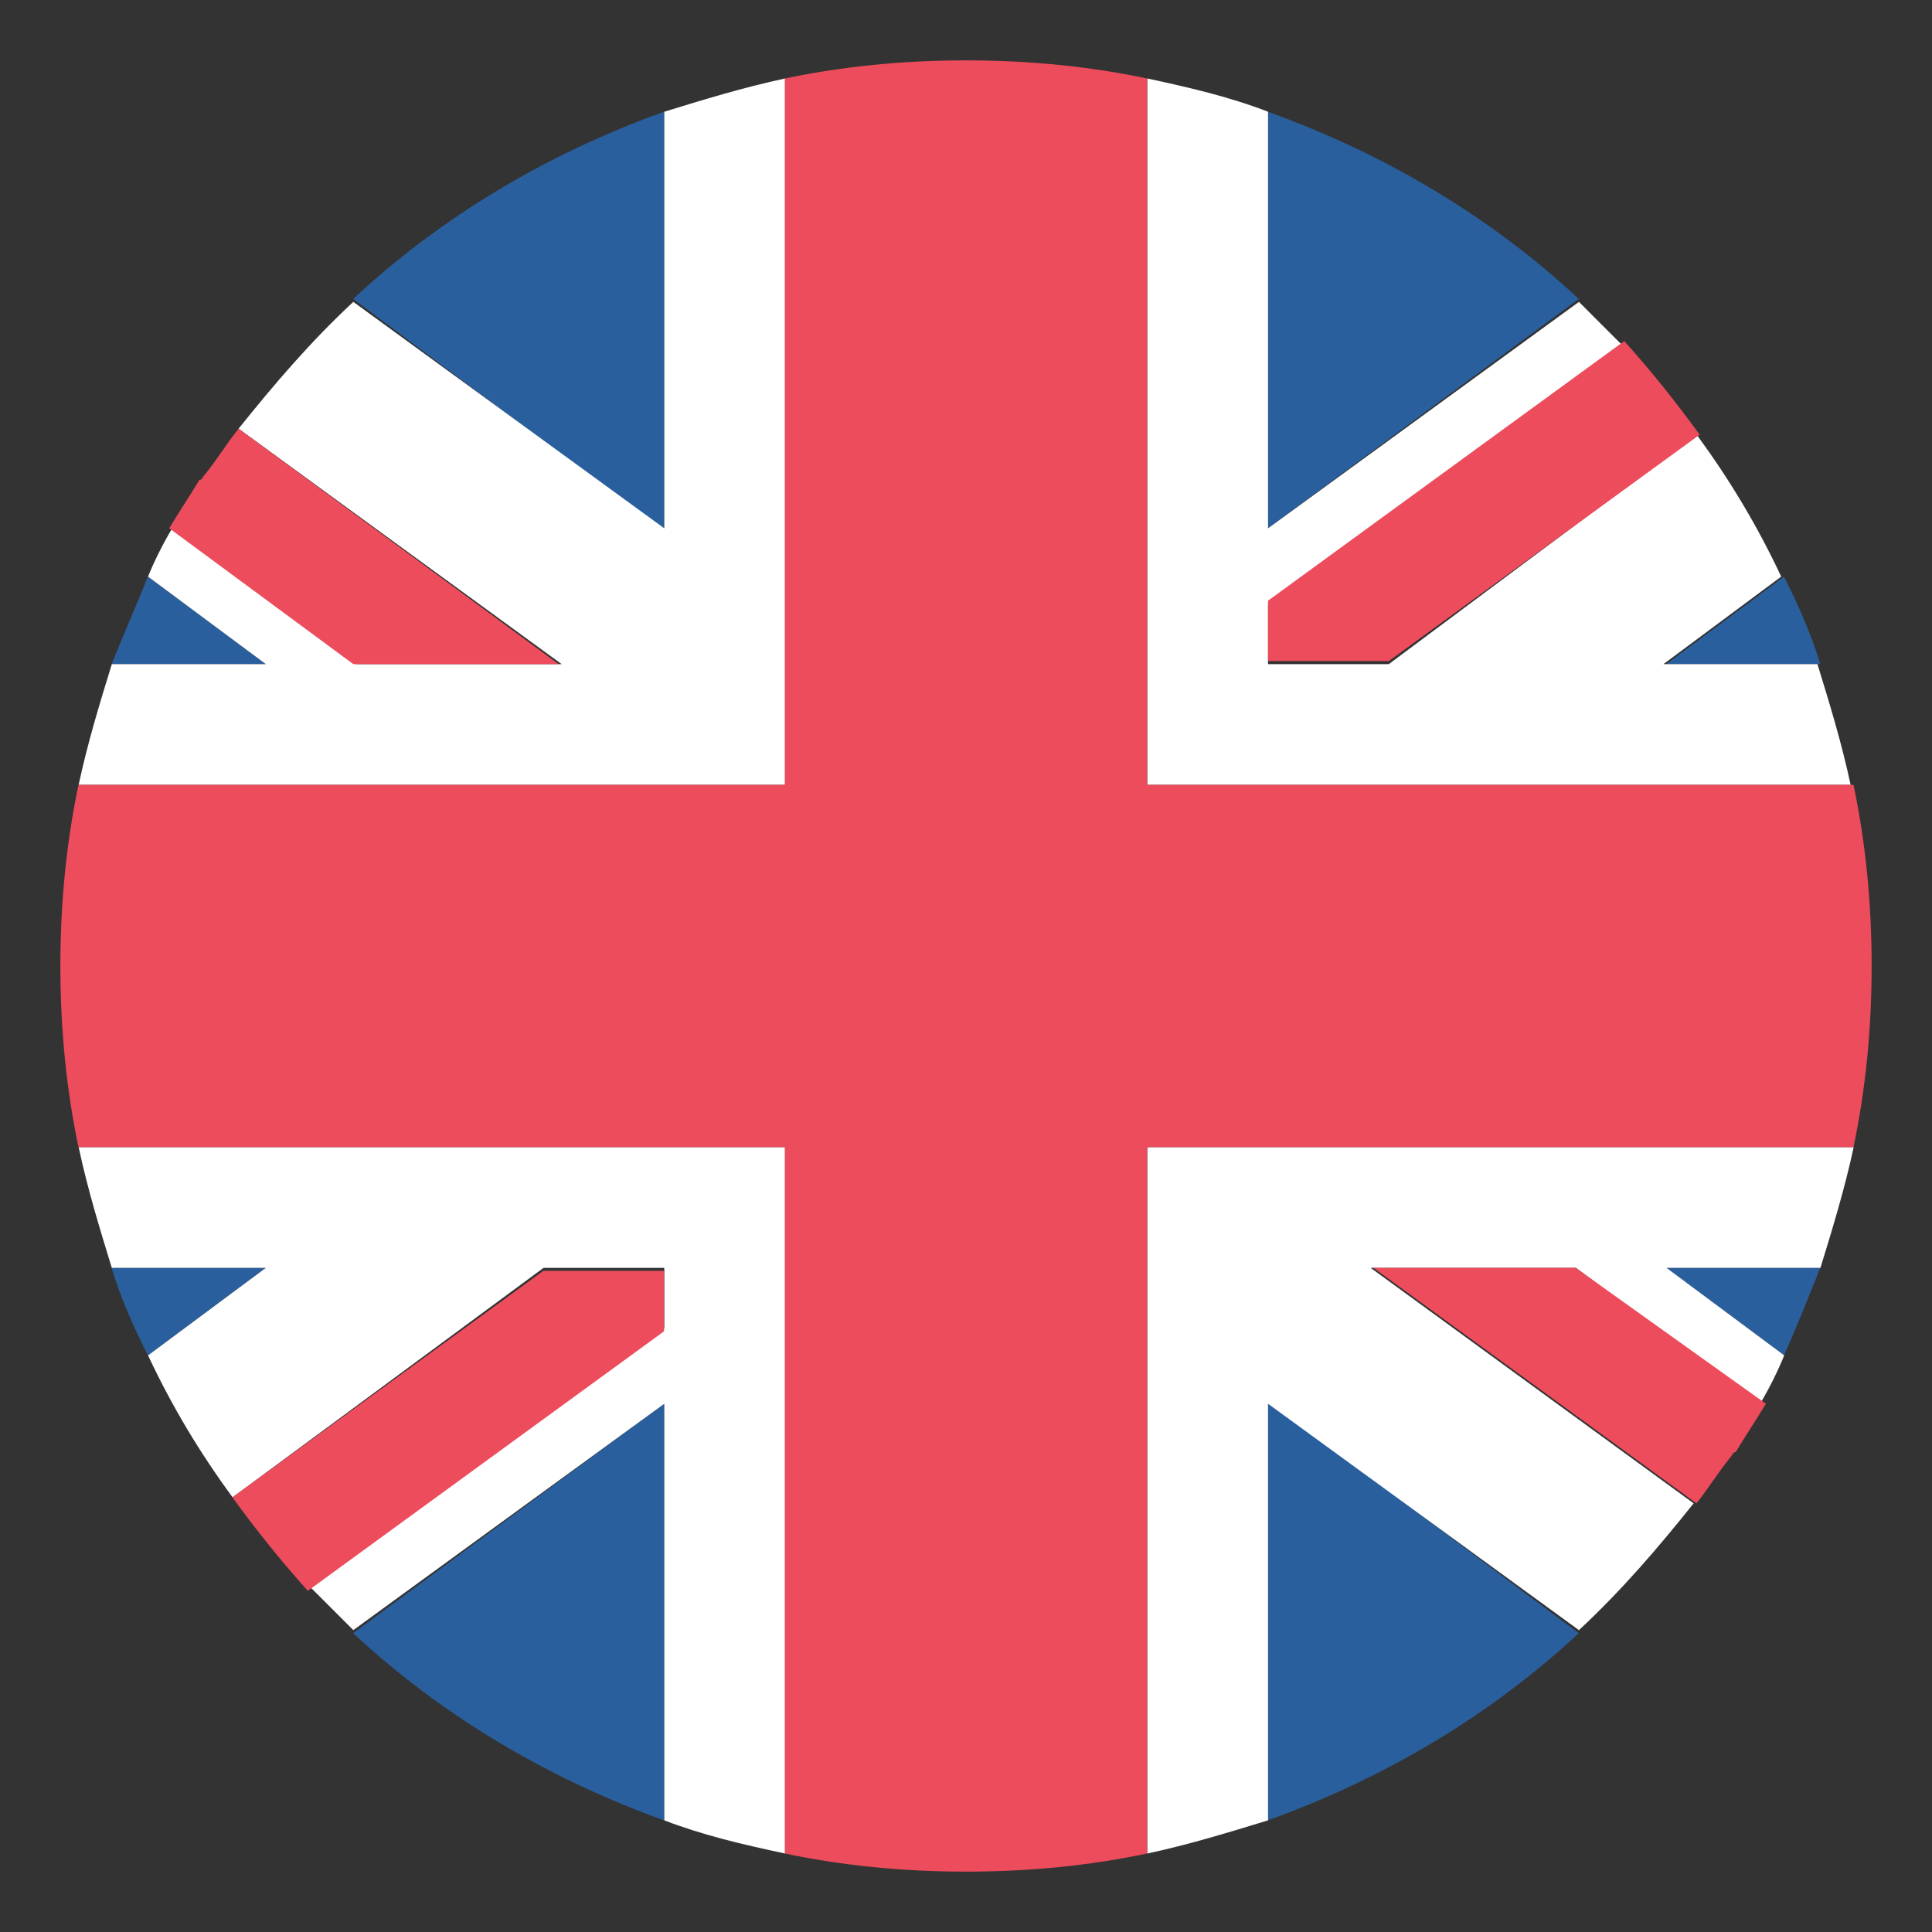 <svg width="24" height="24" viewBox="0 0 24 24" fill="none" xmlns="http://www.w3.org/2000/svg">
<rect x="0" y="0" width="24" height="24" fill="#333333" stroke="none"/>
<path d="M8.249 22.613V17.438L4.387 20.288C5.474 21.3 6.787 22.087 8.249 22.613V22.613ZM15.749 22.613C17.212 22.087 18.524 21.3 19.612 20.288L15.749 17.4V22.613V22.613ZM1.387 15.75C1.499 16.125 1.649 16.462 1.837 16.837L3.299 15.75H1.387ZM20.699 15.75L22.162 16.837C22.312 16.5 22.462 16.125 22.612 15.75H20.699Z" fill="#2A5F9E"/>
<path d="M8.814 14.25H0.977C1.089 14.775 1.239 15.262 1.389 15.75H3.302L1.839 16.837C2.139 17.475 2.477 18.038 2.889 18.6L6.752 15.75H8.252V16.5L3.864 19.725L4.389 20.25L8.252 17.438V22.613C8.739 22.8 9.227 22.913 9.752 23.025V14.25H8.814ZM23.027 14.25H14.252V23.025C14.777 22.913 15.264 22.762 15.752 22.613V17.438L19.614 20.25C20.139 19.762 20.589 19.238 21.039 18.675L17.027 15.75H19.577L21.864 17.438C21.977 17.25 22.089 17.025 22.164 16.837L20.702 15.75H22.614C22.764 15.262 22.914 14.775 23.027 14.25" fill="white"/>
<path d="M2.887 18.6C3.187 19.012 3.487 19.387 3.824 19.762L8.249 16.538V15.787H6.749L2.887 18.6ZM17.062 15.75L21.074 18.675C21.224 18.488 21.337 18.3 21.487 18.113C21.524 18.075 21.524 18.038 21.562 18.038C21.674 17.85 21.824 17.625 21.937 17.438L19.574 15.75H17.062Z" fill="#ED4C5C"/>
<path d="M15.749 1.388V6.563L19.612 3.713C18.524 2.7 17.212 1.913 15.749 1.388ZM8.249 1.388C6.787 1.913 5.474 2.7 4.387 3.713L8.249 6.6V1.388ZM22.612 8.25C22.499 7.875 22.349 7.538 22.162 7.163L20.699 8.25H22.612V8.25ZM3.299 8.25L1.837 7.163C1.687 7.538 1.537 7.875 1.387 8.25H3.299Z" fill="#2A5F9E"/>
<path d="M15.189 9.75H22.989C22.877 9.225 22.727 8.738 22.577 8.25H20.664L22.127 7.163C21.827 6.525 21.489 5.963 21.077 5.4L17.252 8.25H15.752V7.5L20.139 4.275L19.614 3.75L15.752 6.563V1.388C15.264 1.2 14.777 1.088 14.252 0.975V9.75H15.189ZM0.977 9.75H9.752V0.975C9.227 1.088 8.739 1.238 8.252 1.388V6.563L4.389 3.75C3.864 4.238 3.414 4.763 2.964 5.325L6.977 8.25H4.427L2.139 6.563C2.027 6.75 1.914 6.975 1.839 7.163L3.302 8.25H1.389C1.239 8.738 1.089 9.225 0.977 9.75Z" fill="white"/>
<path d="M21.114 5.4C20.814 4.987 20.514 4.612 20.177 4.237L15.752 7.462V8.212H17.252L21.114 5.4V5.4ZM6.939 8.25L2.964 5.325C2.814 5.512 2.702 5.7 2.552 5.887C2.514 5.925 2.514 5.962 2.477 5.962C2.364 6.15 2.214 6.375 2.102 6.562L4.389 8.25H6.939Z" fill="#ED4C5C"/>
<path d="M23.025 9.75H14.25V0.975C13.537 0.825 12.787 0.75 12 0.75C11.213 0.75 10.463 0.825 9.75 0.975V9.75H0.975C0.825 10.463 0.75 11.213 0.75 12C0.75 12.787 0.825 13.537 0.975 14.25H9.75V23.025C10.463 23.175 11.213 23.25 12 23.25C12.787 23.25 13.537 23.175 14.25 23.025V14.25H23.025C23.175 13.537 23.25 12.787 23.25 12C23.25 11.213 23.175 10.463 23.025 9.75Z" fill="#ED4C5C"/>
</svg>

